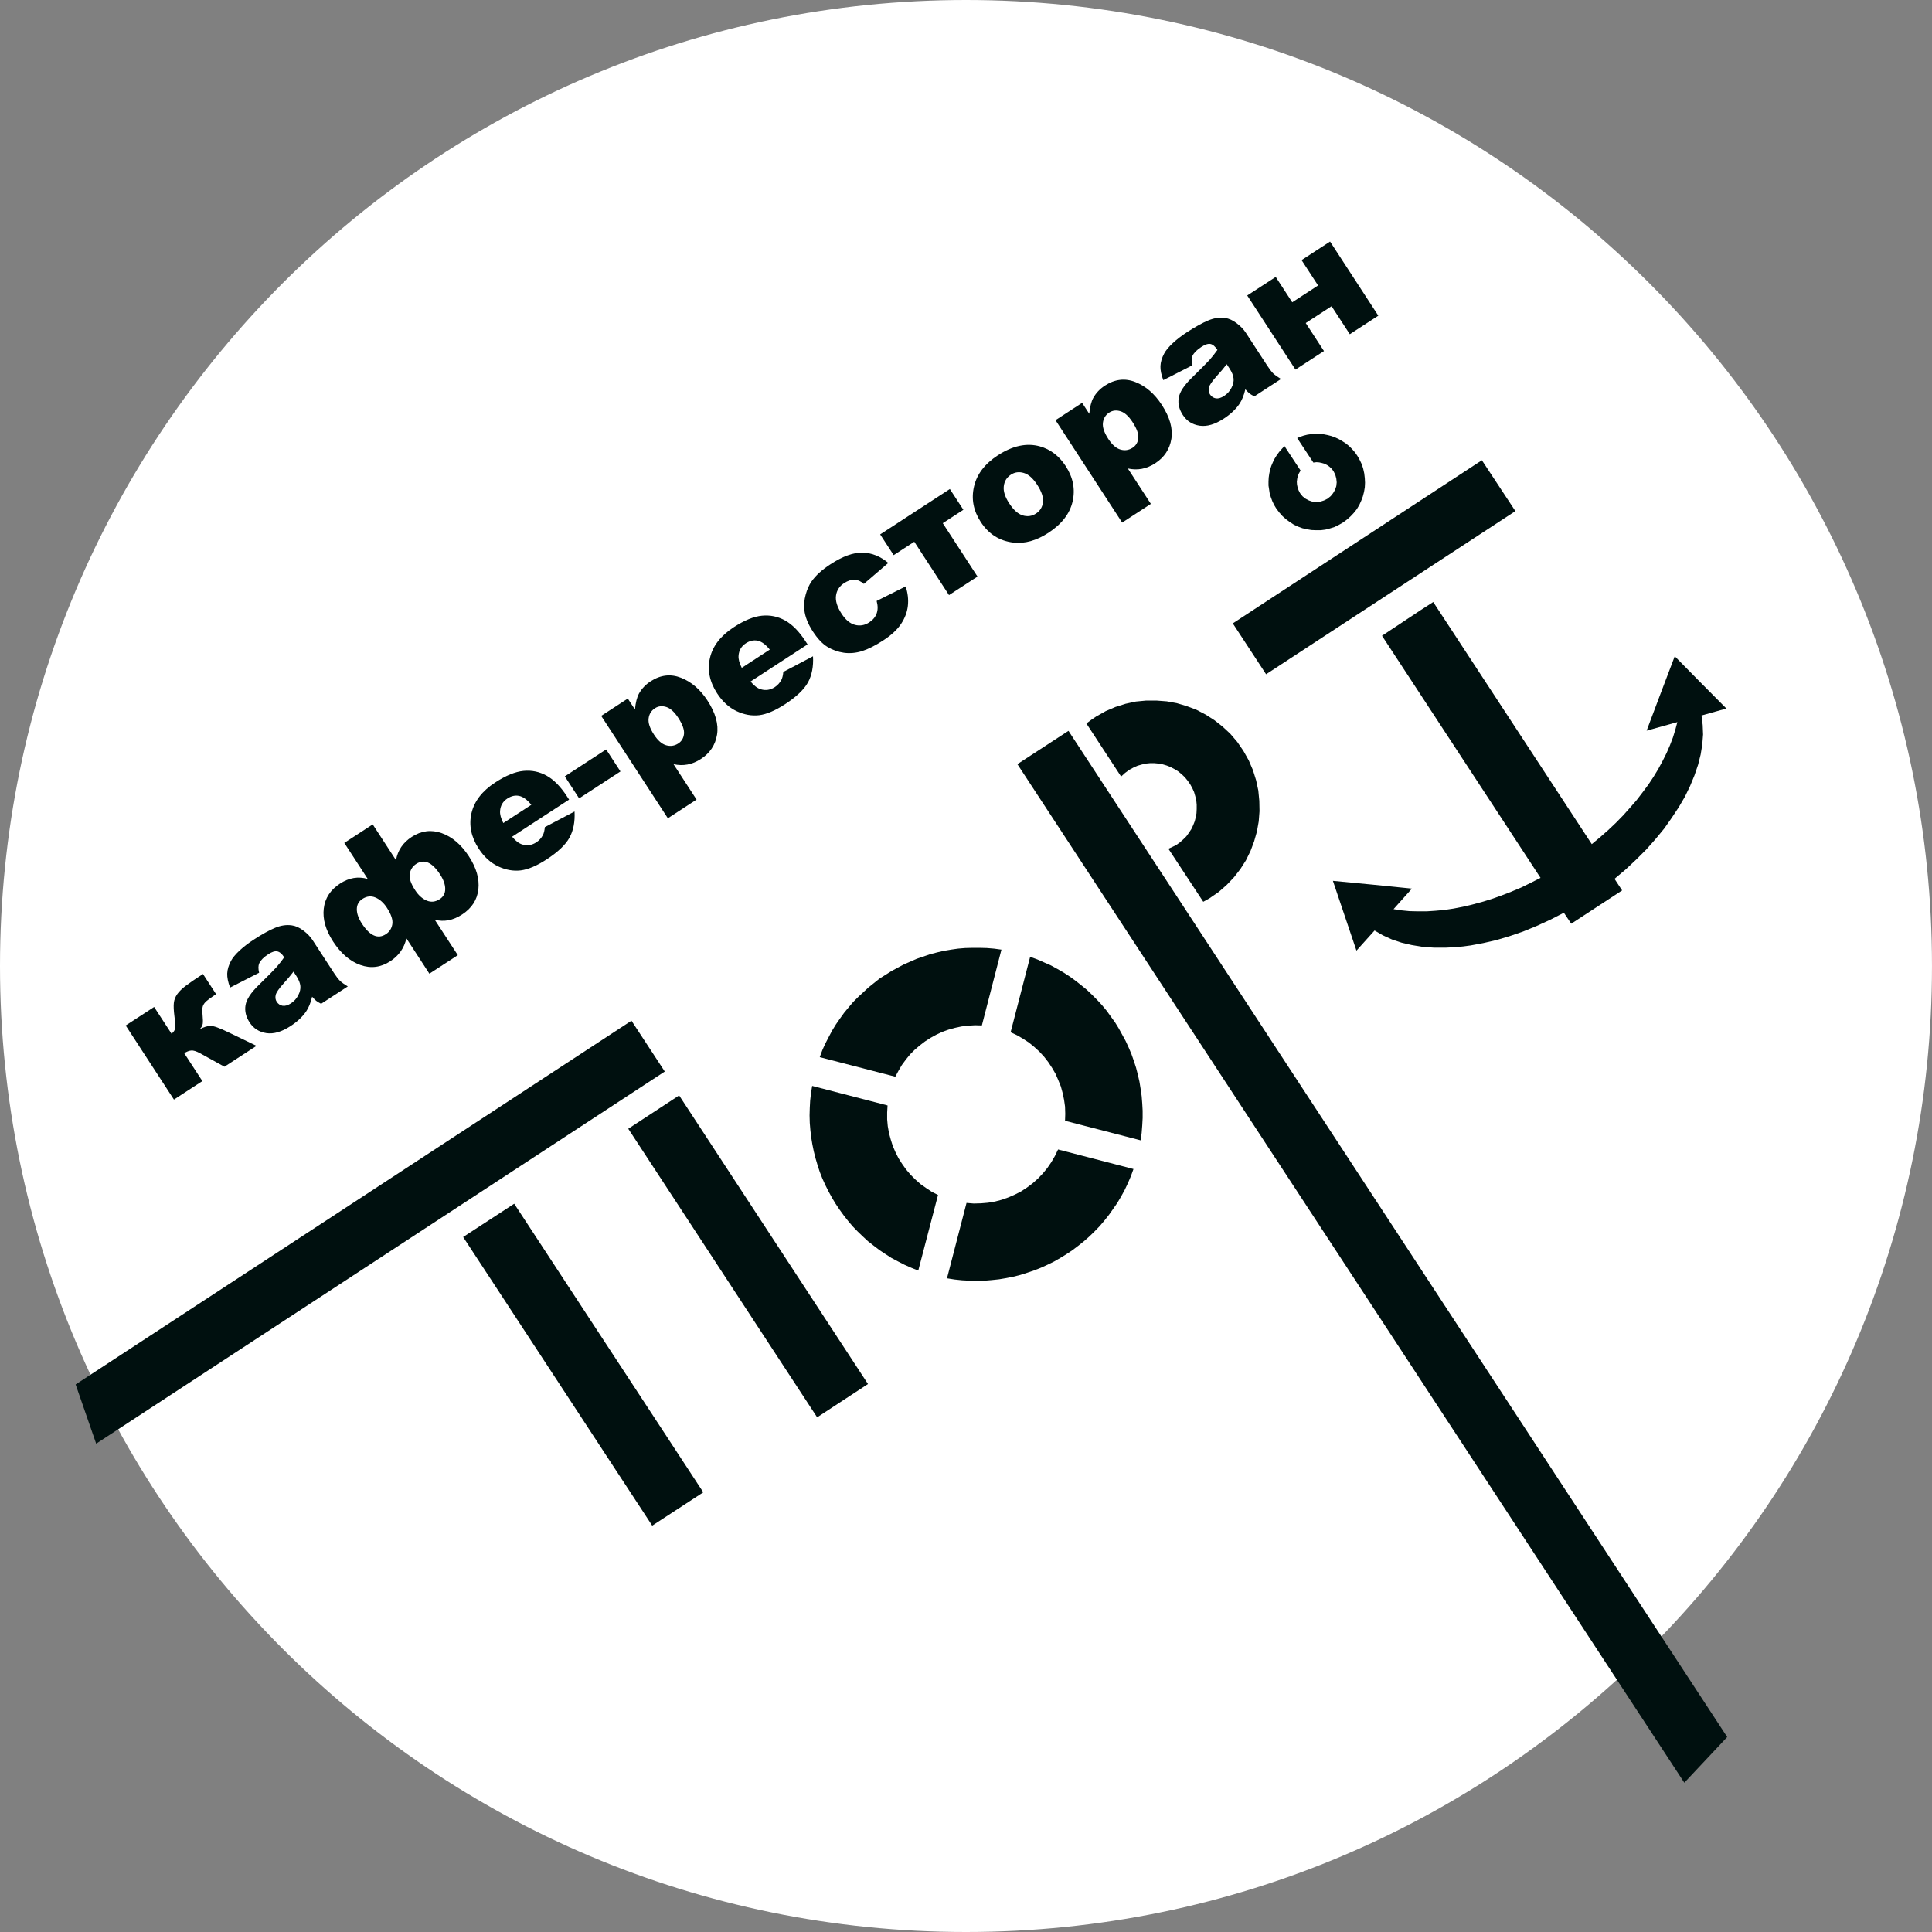 <svg width="126" height="126" viewBox="0 0 126 126" fill="none" xmlns="http://www.w3.org/2000/svg">
<rect x="0" y="0" width="126" height="126" fill="#808080" stroke="none"/>
<g clip-path="url(#clip0_365_3273)">
<path d="M62.999 126C97.793 126 125.999 97.794 125.999 63C125.999 28.206 97.793 0 62.999 0C28.206 0 0 28.206 0 63C0 97.794 28.206 126 62.999 126Z" fill="white"/>
<path fill-rule="evenodd" clip-rule="evenodd" d="M4.932 90.291L41.183 66.566L43.355 69.883L6.272 94.153L4.932 90.291Z" fill="#00100F"/>
<path fill-rule="evenodd" clip-rule="evenodd" d="M109.847 116.264L66.351 49.836L69.683 47.664L112.644 113.285L109.847 116.264Z" fill="#00100F"/>
<path fill-rule="evenodd" clip-rule="evenodd" d="M84.744 28.506L85.005 28.414L85.263 28.349L85.536 28.31L85.797 28.297H86.07L86.33 28.324L86.59 28.376L86.837 28.44L87.085 28.531L87.332 28.648L87.554 28.779L87.774 28.921L87.983 29.091L88.178 29.285L88.36 29.494L88.516 29.715L88.672 29.987L88.816 30.287L88.906 30.574L88.972 30.872L89.009 31.185L89.024 31.483L89.009 31.783L88.958 32.082L88.88 32.381L88.776 32.655L88.646 32.941L88.49 33.2L88.293 33.448L88.086 33.669L87.853 33.877L87.592 34.072L87.32 34.229L87.032 34.371L86.734 34.463L86.434 34.541L86.135 34.578H85.823L85.525 34.567L85.226 34.514L84.939 34.449L84.653 34.344L84.379 34.215L84.119 34.046L83.872 33.863L83.638 33.656L83.43 33.422L83.235 33.162L83.092 32.927L82.976 32.68L82.884 32.433L82.806 32.185L82.768 31.926L82.728 31.665V31.405L82.741 31.145L82.779 30.885L82.831 30.638L82.909 30.39L83.014 30.143L83.13 29.909L83.274 29.675L83.43 29.467L83.612 29.26L83.768 29.091L84.821 30.69L84.718 30.86L84.639 31.042L84.6 31.224L84.575 31.419L84.588 31.613L84.628 31.796L84.692 31.978L84.784 32.16L84.952 32.37L85.147 32.524L85.368 32.64L85.602 32.719L85.85 32.733L86.096 32.719L86.343 32.64L86.578 32.524L86.786 32.355L86.943 32.16L87.072 31.938L87.15 31.705L87.176 31.457L87.15 31.21L87.085 30.964L86.967 30.73L86.851 30.574L86.708 30.442L86.565 30.339L86.396 30.248L86.214 30.196L86.031 30.156L85.85 30.143L85.655 30.169L84.6 28.571L84.744 28.506Z" fill="#00100F"/>
<path fill-rule="evenodd" clip-rule="evenodd" d="M96.644 30.016L98.83 33.332L82.571 43.973L80.399 40.655L96.644 30.016Z" fill="#00100F"/>
<path fill-rule="evenodd" clip-rule="evenodd" d="M90.129 41.46L90.155 41.447L92.665 39.782L93.471 39.262L103.812 55.053L104.358 54.598L104.891 54.129L105.386 53.661L105.868 53.167L106.309 52.673L106.739 52.179L107.128 51.671L107.506 51.164L107.843 50.656L108.157 50.136L108.43 49.629L108.691 49.109L108.911 48.601L109.105 48.094L109.261 47.587L109.393 47.093L107.388 47.652L108.299 45.233L109.223 42.8L110.901 44.504L112.591 46.208L110.967 46.663L111.044 47.275L111.07 47.899L111.019 48.549L110.914 49.2L110.745 49.875L110.51 50.565L110.226 51.254L109.887 51.956L109.483 52.647L109.027 53.336L108.533 54.038L107.975 54.715L107.377 55.391L106.726 56.041L106.037 56.691L105.295 57.316L105.791 58.071L102.472 60.242L101.992 59.527L101.106 59.982L100.223 60.386L99.338 60.75L98.466 61.049L97.595 61.309L96.737 61.505L95.903 61.661L95.085 61.764L94.291 61.804H93.522L92.782 61.752L92.066 61.633L91.403 61.478L90.779 61.27L90.181 60.997L89.647 60.685L88.465 61.999L87.696 59.722L86.929 57.446L89.504 57.693L92.081 57.953L90.883 59.293L91.403 59.372L91.924 59.423L92.469 59.436H93.042L93.615 59.398L94.2 59.345L94.799 59.255L95.409 59.137L96.021 58.993L96.644 58.825L97.282 58.63L97.907 58.408L98.544 58.161L99.194 57.889L99.831 57.576L100.469 57.251L90.129 41.46Z" fill="#00100F"/>
<path fill-rule="evenodd" clip-rule="evenodd" d="M53.462 68.945L53.63 68.489L53.825 68.059L54.047 67.631L54.268 67.214L54.515 66.811L54.776 66.434L55.048 66.056L55.347 65.693L55.646 65.341L55.972 65.016L56.648 64.391L57.364 63.819L58.145 63.325L58.95 62.895L59.781 62.532L60.654 62.233L61.109 62.115L61.551 62.011L62.02 61.933L62.475 61.868L62.943 61.829L63.413 61.816H63.88L64.361 61.829L64.831 61.868L65.311 61.933L64.035 66.876L63.594 66.863L63.152 66.889L62.711 66.941L62.28 67.032L61.864 67.149L61.461 67.292L61.07 67.475L60.693 67.683L60.329 67.917L59.99 68.177L59.666 68.451L59.354 68.762L59.08 69.1L58.821 69.451L58.6 69.828L58.39 70.219L53.462 68.945Z" fill="#00100F"/>
<path fill-rule="evenodd" clip-rule="evenodd" d="M57.884 72.094L57.858 72.549V73.004L57.898 73.447L57.976 73.888L58.092 74.318L58.223 74.734L58.404 75.151L58.6 75.54L58.834 75.905L59.092 76.269L59.38 76.608L59.693 76.92L60.029 77.219L60.395 77.478L60.771 77.727L61.175 77.934L59.887 82.864L59.431 82.681L58.991 82.486L58.56 82.265L58.145 82.045L57.741 81.784L57.35 81.524L56.974 81.237L56.608 80.951L56.272 80.64L55.933 80.314L55.607 79.977L55.309 79.625L55.023 79.261L54.75 78.884L54.488 78.493L54.254 78.103L54.034 77.7L53.825 77.283L53.63 76.854L53.462 76.426L53.318 75.984L53.187 75.54L53.072 75.085L52.98 74.631L52.902 74.162L52.849 73.695L52.811 73.227L52.798 72.745L52.811 72.263L52.837 71.781L52.89 71.299L52.968 70.82L57.884 72.094Z" fill="#00100F"/>
<path fill-rule="evenodd" clip-rule="evenodd" d="M67.183 62.402L67.652 62.572L68.095 62.767L68.537 62.961L68.966 63.196L69.37 63.43L69.772 63.691L70.162 63.976L70.526 64.263L70.891 64.562L71.23 64.887L71.568 65.226L71.879 65.564L72.18 65.927L72.452 66.306L72.725 66.682L72.972 67.085L73.193 67.489L73.413 67.892L73.61 68.32L73.792 68.751L73.948 69.193L74.091 69.634L74.208 70.089L74.312 70.544L74.389 71.014L74.456 71.482L74.494 71.963L74.52 72.431V72.913L74.494 73.394L74.456 73.887L74.389 74.369L69.459 73.094L69.473 72.639L69.459 72.171L69.396 71.729L69.304 71.287L69.187 70.858L69.018 70.442L68.836 70.025L68.616 69.648L68.368 69.271L68.095 68.919L67.795 68.593L67.457 68.282L67.105 67.996L66.729 67.749L66.326 67.515L65.91 67.32L67.183 62.402Z" fill="#00100F"/>
<path fill-rule="evenodd" clip-rule="evenodd" d="M73.922 76.24L73.753 76.708L73.558 77.163L73.35 77.604L73.115 78.034L72.868 78.452L72.597 78.841L72.321 79.232L72.022 79.609L71.71 79.974L71.385 80.31L71.048 80.636L70.695 80.948L70.319 81.248L69.942 81.533L69.551 81.794L69.148 82.041L68.744 82.274L68.316 82.483L67.887 82.678L67.457 82.848L67.001 83.002L66.546 83.147L66.09 83.263L65.623 83.355L65.155 83.433L64.674 83.484L64.206 83.523L63.712 83.537L63.228 83.523L62.734 83.497L62.254 83.446L61.76 83.368L63.034 78.452L63.503 78.49L63.984 78.477L64.439 78.438L64.895 78.36L65.338 78.243L65.779 78.086L66.195 77.904L66.599 77.696L66.975 77.449L67.34 77.176L67.691 76.864L68.003 76.538L68.303 76.175L68.562 75.797L68.797 75.394L69.005 74.965L73.922 76.24Z" fill="#00100F"/>
<path fill-rule="evenodd" clip-rule="evenodd" d="M70.852 47.184L71.164 46.949L71.489 46.728L72.114 46.376L72.752 46.104L73.413 45.896L74.079 45.752L74.754 45.688H75.419L76.094 45.739L76.745 45.857L77.395 46.051L78.019 46.285L78.619 46.598L79.189 46.961L79.723 47.379L80.23 47.847L80.686 48.38L81.089 48.965L81.44 49.589L81.713 50.227L81.921 50.891L82.064 51.554L82.129 52.23L82.142 52.906L82.091 53.57L81.973 54.232L81.791 54.87L81.557 55.495L81.258 56.106L80.894 56.678L80.478 57.212L80.009 57.706L79.477 58.174L78.891 58.578L78.473 58.811L76.199 55.352L76.459 55.235L76.718 55.105L76.953 54.935L77.173 54.74L77.369 54.546L77.537 54.311L77.693 54.077L77.811 53.83L77.914 53.57L77.981 53.31L78.032 53.037L78.045 52.763V52.477L78.019 52.204L77.954 51.931L77.876 51.658L77.759 51.398L77.615 51.138L77.447 50.904L77.265 50.682L77.057 50.486L76.835 50.305L76.6 50.161L76.355 50.032L76.094 49.927L75.835 49.85L75.561 49.798L75.287 49.772H75.001L74.728 49.798L74.456 49.863L74.181 49.941L73.922 50.058L73.66 50.2L73.374 50.408L73.115 50.644L70.852 47.184Z" fill="#00100F"/>
<path fill-rule="evenodd" clip-rule="evenodd" d="M30.205 80.675L33.535 78.504L45.867 97.326L42.536 99.498L30.205 80.675Z" fill="#00100F"/>
<path fill-rule="evenodd" clip-rule="evenodd" d="M40.974 73.614L44.291 71.441L56.608 90.263L53.292 92.435L40.974 73.614Z" fill="#00100F"/>
<path d="M16.728 68.207L14.637 69.568L13.058 68.696C12.807 68.557 12.609 68.495 12.464 68.512C12.323 68.526 12.173 68.585 12.015 68.688L13.198 70.505L11.344 71.712L8.198 66.879L10.052 65.672L11.188 67.417C11.329 67.303 11.409 67.179 11.427 67.047C11.444 66.914 11.428 66.659 11.376 66.282C11.328 65.903 11.315 65.61 11.338 65.406C11.36 65.201 11.435 65.01 11.561 64.832C11.688 64.655 11.873 64.474 12.116 64.289C12.359 64.105 12.733 63.849 13.237 63.521L14.094 64.837L14.012 64.891C13.763 65.053 13.58 65.187 13.463 65.293C13.345 65.397 13.266 65.506 13.229 65.621C13.191 65.736 13.185 65.926 13.211 66.191C13.236 66.455 13.239 66.65 13.221 66.774C13.203 66.894 13.137 67.01 13.021 67.125C13.295 66.981 13.53 66.908 13.727 66.905C13.922 66.899 14.314 67.039 14.903 67.326L16.728 68.207ZM16.9 63.439L15.006 64.406C14.871 64.052 14.809 63.747 14.819 63.49C14.83 63.228 14.911 62.954 15.063 62.669C15.172 62.465 15.358 62.24 15.622 61.994C15.886 61.749 16.192 61.514 16.538 61.288C17.093 60.926 17.561 60.668 17.939 60.512C18.316 60.353 18.681 60.3 19.034 60.351C19.281 60.385 19.532 60.498 19.787 60.691C20.04 60.88 20.241 61.089 20.389 61.317L21.78 63.454C21.928 63.681 22.058 63.852 22.171 63.964C22.284 64.072 22.455 64.195 22.682 64.332L20.942 65.465C20.791 65.385 20.684 65.321 20.622 65.271C20.557 65.218 20.468 65.129 20.356 65.003C20.265 65.395 20.133 65.719 19.958 65.975C19.717 66.323 19.38 66.637 18.945 66.92C18.368 67.296 17.842 67.448 17.368 67.376C16.896 67.302 16.533 67.07 16.278 66.678C16.039 66.311 15.95 65.938 16.011 65.561C16.073 65.184 16.356 64.749 16.861 64.256C17.465 63.663 17.853 63.273 18.024 63.084C18.193 62.891 18.363 62.675 18.535 62.433C18.387 62.206 18.236 62.077 18.082 62.047C17.929 62.017 17.734 62.079 17.497 62.233C17.193 62.431 16.997 62.628 16.908 62.824C16.839 62.977 16.837 63.182 16.9 63.439ZM19.143 63.367C18.947 63.624 18.733 63.878 18.503 64.128C18.191 64.473 18.017 64.727 17.98 64.889C17.942 65.057 17.965 65.204 18.047 65.332C18.142 65.478 18.271 65.565 18.432 65.594C18.595 65.618 18.775 65.565 18.972 65.437C19.179 65.302 19.337 65.128 19.448 64.913C19.562 64.696 19.609 64.493 19.589 64.302C19.57 64.107 19.485 63.894 19.335 63.663L19.143 63.367ZM25.826 56.099C25.938 55.46 26.28 54.953 26.854 54.58C27.477 54.175 28.129 54.094 28.811 54.337C29.491 54.578 30.082 55.084 30.584 55.855C31.07 56.603 31.275 57.319 31.198 58.005C31.119 58.687 30.765 59.233 30.137 59.642C29.541 60.03 28.947 60.142 28.352 59.98L29.858 62.294L28.004 63.501L26.504 61.196C26.362 61.828 26.012 62.327 25.453 62.69C24.834 63.094 24.184 63.175 23.504 62.934C22.823 62.691 22.23 62.181 21.726 61.407C21.239 60.66 21.036 59.945 21.114 59.263C21.193 58.58 21.546 58.035 22.171 57.628C22.764 57.242 23.368 57.141 23.984 57.324L22.454 54.973L24.308 53.766L25.826 56.099ZM28.675 58.642C28.918 58.484 29.038 58.26 29.036 57.972C29.034 57.683 28.923 57.369 28.701 57.029C28.183 56.233 27.663 56.005 27.141 56.345C26.913 56.494 26.774 56.708 26.722 56.987C26.674 57.265 26.792 57.623 27.077 58.06C27.288 58.385 27.538 58.61 27.826 58.733C28.112 58.854 28.395 58.824 28.675 58.642ZM25.167 60.925C25.398 60.775 25.537 60.561 25.585 60.283C25.635 60 25.517 59.64 25.233 59.202C25.021 58.877 24.772 58.654 24.486 58.534C24.2 58.413 23.916 58.445 23.633 58.628C23.393 58.785 23.273 59.008 23.271 59.298C23.271 59.584 23.382 59.897 23.603 60.237C24.123 61.035 24.644 61.265 25.167 60.925ZM37.115 52.149L33.398 54.569C33.625 54.845 33.849 55.014 34.072 55.077C34.388 55.17 34.69 55.122 34.978 54.934C35.16 54.816 35.304 54.658 35.408 54.46C35.471 54.337 35.513 54.165 35.533 53.944L37.47 52.924C37.507 53.591 37.397 54.16 37.14 54.63C36.882 55.096 36.384 55.57 35.646 56.05C35.005 56.467 34.442 56.706 33.958 56.766C33.472 56.823 32.98 56.734 32.482 56.501C31.985 56.262 31.564 55.877 31.218 55.345C30.726 54.589 30.569 53.82 30.747 53.038C30.929 52.254 31.446 51.584 32.3 51.029C32.992 50.578 33.607 50.327 34.144 50.276C34.682 50.224 35.184 50.33 35.653 50.591C36.122 50.852 36.563 51.302 36.978 51.94L37.115 52.149ZM34.651 52.489C34.381 52.154 34.117 51.961 33.858 51.908C33.602 51.854 33.347 51.91 33.092 52.076C32.797 52.268 32.638 52.538 32.614 52.887C32.596 53.106 32.666 53.369 32.824 53.678L34.651 52.489ZM36.835 50.633L39.531 48.877L40.465 50.312L37.769 52.068L36.835 50.633ZM43.556 53.366L39.209 46.688L40.944 45.558L41.41 46.273C41.454 45.816 41.542 45.469 41.673 45.233C41.851 44.914 42.103 44.648 42.431 44.434C43.078 44.014 43.739 43.936 44.413 44.202C45.091 44.465 45.667 44.962 46.141 45.691C46.665 46.495 46.873 47.236 46.764 47.912C46.653 48.585 46.303 49.114 45.713 49.497C45.428 49.683 45.135 49.804 44.835 49.861C44.538 49.916 44.234 49.908 43.925 49.838L45.428 52.147L43.556 53.366ZM42.651 47.91C42.9 48.293 43.165 48.525 43.447 48.605C43.728 48.686 43.992 48.646 44.238 48.486C44.454 48.346 44.577 48.14 44.608 47.869C44.637 47.595 44.514 47.245 44.237 46.82C43.982 46.428 43.719 46.191 43.449 46.107C43.176 46.021 42.931 46.049 42.712 46.191C42.475 46.345 42.338 46.566 42.301 46.854C42.263 47.142 42.38 47.494 42.651 47.91ZM52.667 42.026L48.95 44.446C49.177 44.722 49.402 44.891 49.624 44.954C49.94 45.047 50.242 44.999 50.531 44.812C50.713 44.693 50.856 44.535 50.961 44.337C51.024 44.214 51.065 44.042 51.086 43.821L53.022 42.801C53.059 43.468 52.949 44.037 52.693 44.507C52.434 44.973 51.936 45.447 51.198 45.927C50.557 46.344 49.995 46.583 49.511 46.643C49.025 46.7 48.533 46.611 48.035 46.378C47.538 46.139 47.117 45.754 46.771 45.222C46.278 44.466 46.121 43.697 46.3 42.915C46.481 42.131 46.999 41.462 47.852 40.906C48.545 40.455 49.16 40.204 49.697 40.153C50.234 40.102 50.737 40.207 51.206 40.468C51.674 40.73 52.116 41.179 52.531 41.817L52.667 42.026ZM50.203 42.366C49.934 42.031 49.669 41.838 49.411 41.785C49.155 41.731 48.9 41.788 48.644 41.953C48.35 42.145 48.191 42.415 48.167 42.764C48.149 42.983 48.219 43.246 48.377 43.555L50.203 42.366ZM57.172 39.192L59.065 38.245C59.207 38.676 59.255 39.098 59.209 39.513C59.162 39.924 59.013 40.317 58.764 40.691C58.517 41.064 58.129 41.423 57.597 41.769C57.084 42.103 56.625 42.334 56.221 42.464C55.817 42.588 55.423 42.624 55.039 42.571C54.653 42.516 54.296 42.389 53.968 42.191C53.641 41.994 53.322 41.657 53.011 41.18C52.687 40.682 52.502 40.212 52.457 39.77C52.423 39.446 52.452 39.118 52.543 38.787C52.632 38.452 52.76 38.163 52.927 37.921C53.191 37.537 53.606 37.161 54.171 36.793C54.961 36.279 55.654 36.029 56.251 36.043C56.85 36.054 57.411 36.278 57.932 36.713L56.338 38.081C56.149 37.91 55.948 37.82 55.735 37.812C55.523 37.798 55.296 37.871 55.053 38.029C54.746 38.228 54.569 38.501 54.522 38.848C54.476 39.189 54.599 39.583 54.889 40.029C55.148 40.427 55.439 40.668 55.761 40.752C56.084 40.836 56.391 40.783 56.683 40.593C56.926 40.435 57.089 40.24 57.172 40.009C57.258 39.776 57.258 39.504 57.172 39.192ZM62.829 33.246L61.485 34.121L63.75 37.602L61.892 38.811L59.627 35.331L58.283 36.206L57.402 34.852L61.948 31.893L62.829 33.246ZM63.962 34.04C63.481 33.302 63.335 32.532 63.523 31.731C63.708 30.927 64.225 30.249 65.072 29.698C66.041 29.067 66.956 28.872 67.817 29.111C68.509 29.305 69.071 29.733 69.501 30.395C69.986 31.139 70.136 31.911 69.951 32.71C69.767 33.504 69.24 34.184 68.368 34.752C67.591 35.258 66.833 35.469 66.097 35.387C65.189 35.282 64.478 34.832 63.962 34.04ZM65.817 32.825C66.098 33.257 66.392 33.519 66.7 33.613C67.01 33.705 67.297 33.665 67.562 33.493C67.829 33.319 67.981 33.075 68.019 32.761C68.06 32.445 67.934 32.062 67.641 31.612C67.368 31.193 67.079 30.938 66.774 30.847C66.466 30.753 66.185 30.79 65.93 30.956C65.659 31.132 65.504 31.382 65.465 31.706C65.423 32.027 65.54 32.4 65.817 32.825ZM73.185 34.081L68.838 27.403L70.574 26.273L71.039 26.988C71.083 26.531 71.171 26.184 71.302 25.948C71.48 25.629 71.732 25.363 72.06 25.149C72.707 24.728 73.368 24.651 74.043 24.916C74.72 25.18 75.296 25.677 75.77 26.405C76.294 27.21 76.502 27.951 76.393 28.627C76.282 29.3 75.932 29.828 75.343 30.212C75.057 30.398 74.764 30.519 74.464 30.576C74.167 30.631 73.864 30.623 73.554 30.553L75.057 32.862L73.185 34.081ZM72.28 28.625C72.529 29.008 72.794 29.24 73.076 29.32C73.357 29.401 73.621 29.361 73.867 29.201C74.083 29.06 74.206 28.855 74.237 28.584C74.266 28.31 74.143 27.96 73.866 27.535C73.611 27.143 73.348 26.905 73.078 26.822C72.805 26.736 72.56 26.764 72.341 26.906C72.104 27.06 71.967 27.281 71.93 27.569C71.892 27.857 72.009 28.209 72.28 28.625ZM77.762 23.825L75.868 24.792C75.733 24.439 75.671 24.133 75.681 23.876C75.692 23.614 75.773 23.34 75.925 23.056C76.034 22.851 76.22 22.626 76.484 22.38C76.748 22.135 77.053 21.9 77.4 21.674C77.955 21.313 78.422 21.054 78.801 20.898C79.178 20.74 79.543 20.686 79.896 20.737C80.143 20.771 80.394 20.884 80.649 21.077C80.902 21.267 81.103 21.475 81.251 21.703L82.642 23.84C82.79 24.067 82.92 24.238 83.033 24.351C83.146 24.458 83.317 24.581 83.544 24.718L81.804 25.851C81.653 25.772 81.546 25.707 81.484 25.657C81.419 25.604 81.33 25.515 81.218 25.389C81.127 25.781 80.995 26.105 80.82 26.361C80.579 26.709 80.241 27.024 79.807 27.306C79.23 27.682 78.704 27.834 78.23 27.762C77.758 27.689 77.395 27.456 77.14 27.064C76.9 26.697 76.811 26.324 76.873 25.947C76.934 25.57 77.218 25.135 77.723 24.642C78.327 24.049 78.715 23.659 78.886 23.47C79.055 23.278 79.225 23.061 79.397 22.82C79.248 22.592 79.097 22.463 78.944 22.433C78.79 22.403 78.595 22.465 78.359 22.62C78.055 22.817 77.859 23.014 77.77 23.21C77.701 23.363 77.698 23.568 77.762 23.825ZM80.004 23.753C79.808 24.011 79.595 24.264 79.364 24.514C79.053 24.859 78.879 25.113 78.842 25.275C78.804 25.443 78.826 25.59 78.909 25.718C79.004 25.864 79.132 25.951 79.294 25.98C79.456 26.004 79.636 25.951 79.834 25.823C80.04 25.689 80.199 25.514 80.31 25.299C80.424 25.082 80.471 24.879 80.451 24.689C80.432 24.493 80.347 24.28 80.197 24.049L80.004 23.753ZM89.89 20.588L88.031 21.797L86.842 19.971L85.157 21.068L86.346 22.895L84.487 24.104L81.341 19.271L83.2 18.061L84.276 19.715L85.962 18.618L84.885 16.964L86.744 15.754L89.89 20.588Z" fill="#00100F"/>
</g>
<defs>
<clipPath id="clip0_365_3273">
<rect width="126" height="126" fill="white"/>
</clipPath>
</defs>
</svg>
